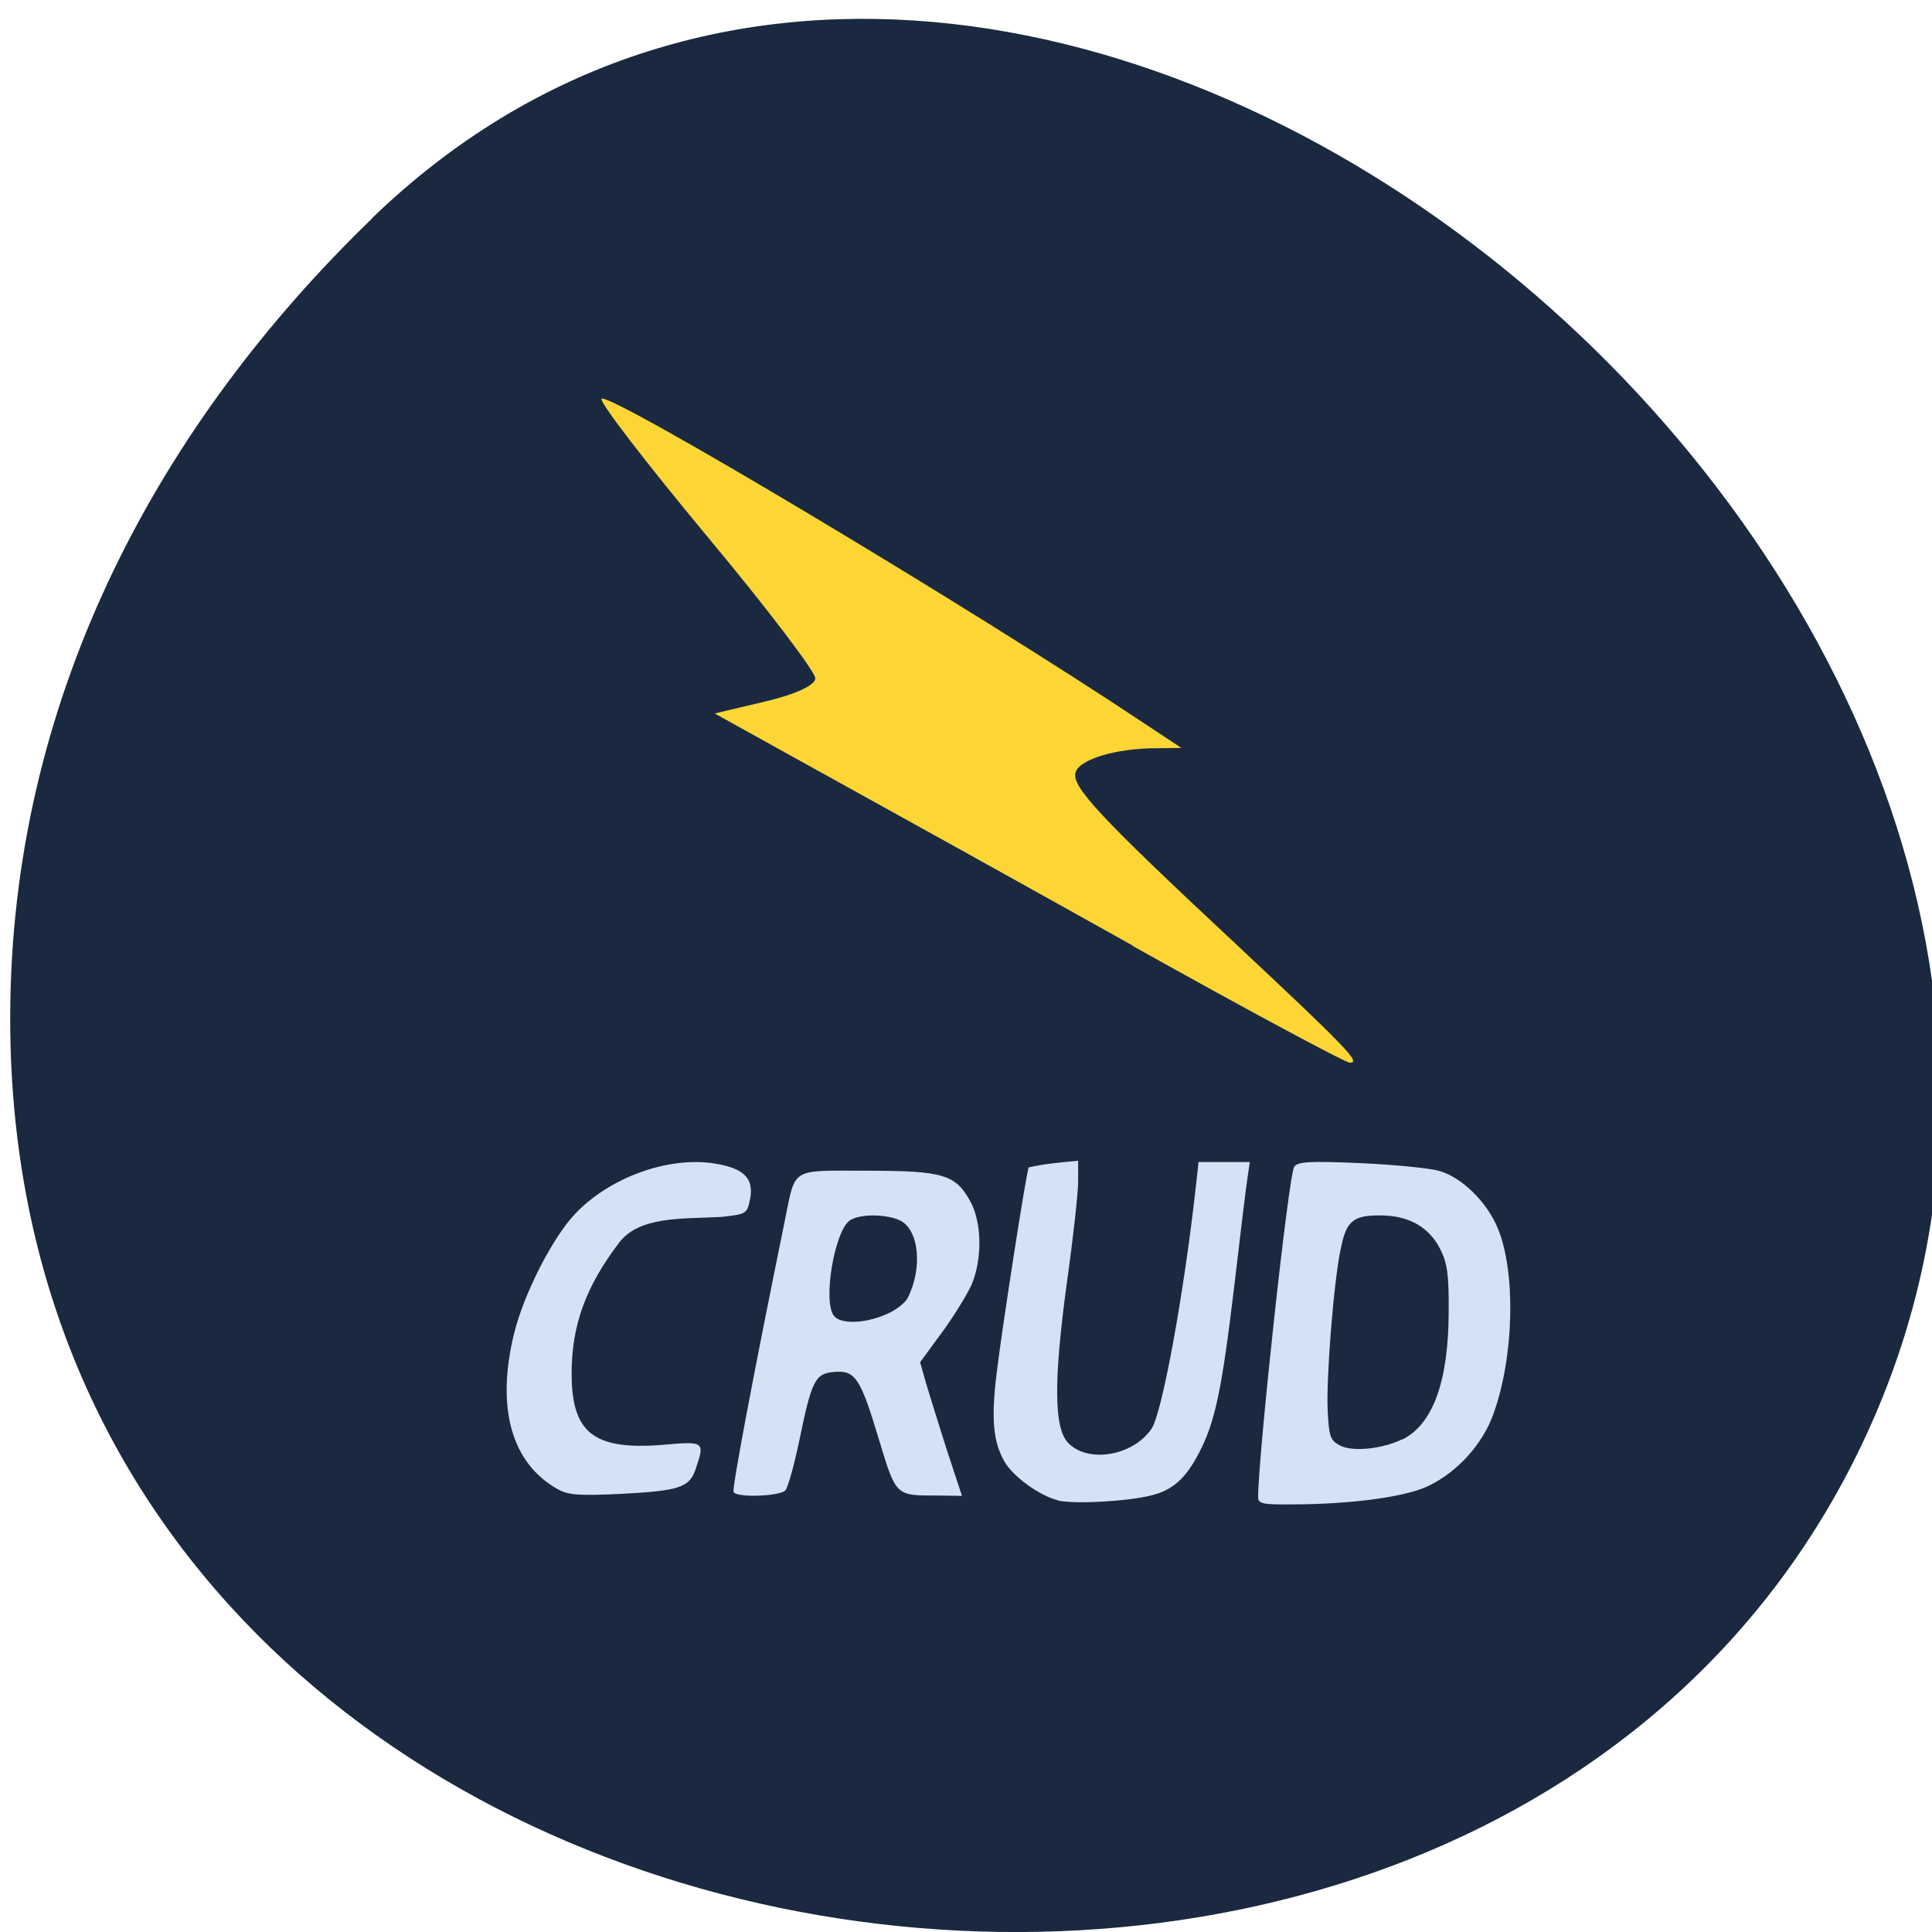 <svg xmlns="http://www.w3.org/2000/svg" viewBox="0 0 24 24"><path d="m 4.621 2.711 c 8.109 -7.84 23.14 4.527 18.668 14.879 c -4.52 10.469 -23.398 7.676 -23.16 -5.176 c 0.07 -3.824 1.848 -7.145 4.496 -9.703" fill="#1a293f"/><g fill="#d5e2f5"><path d="m 6.922 18.496 c -0.57 -0.324 -0.762 -1.01 -0.535 -1.934 c 0.121 -0.492 0.477 -1.188 0.758 -1.484 c 0.43 -0.453 1.156 -0.715 1.73 -0.625 c 0.363 0.059 0.488 0.18 0.445 0.43 c -0.039 0.195 -0.039 0.199 -0.359 0.234 c -0.496 0.027 -1.016 -0.012 -1.27 0.32 c -0.414 0.543 -0.59 1.027 -0.59 1.625 c 0 0.738 0.273 0.953 1.125 0.887 c 0.527 -0.047 0.531 -0.043 0.418 0.293 c -0.078 0.238 -0.199 0.277 -0.941 0.316 c -0.516 0.023 -0.648 0.016 -0.781 -0.063"/><path d="m 9.113 18.535 c -0.023 -0.035 0.246 -1.461 0.633 -3.355 c 0.141 -0.688 0.059 -0.637 1.016 -0.637 c 0.957 0 1.109 0.047 1.293 0.383 c 0.145 0.27 0.148 0.719 0.012 1.039 c -0.059 0.125 -0.223 0.395 -0.371 0.594 l -0.266 0.363 l 0.074 0.262 c 0.043 0.145 0.16 0.52 0.258 0.828 l 0.188 0.57 l -0.305 -0.004 c -0.523 0 -0.512 0.012 -0.73 -0.707 c -0.227 -0.758 -0.293 -0.852 -0.555 -0.828 c -0.234 0.02 -0.277 0.105 -0.43 0.848 c -0.063 0.305 -0.141 0.582 -0.172 0.621 c -0.059 0.074 -0.602 0.098 -0.645 0.023 m 1.883 -2.203 c 0.121 -0.047 0.242 -0.141 0.277 -0.203 c 0.191 -0.371 0.145 -0.855 -0.094 -0.969 c -0.168 -0.078 -0.477 -0.082 -0.609 -0.008 c -0.203 0.109 -0.359 1.043 -0.203 1.203 c 0.09 0.094 0.375 0.086 0.629 -0.023"/><path d="m 13.14 18.637 c -0.23 -0.059 -0.555 -0.293 -0.664 -0.484 c -0.137 -0.242 -0.164 -0.516 -0.098 -1.074 c 0.063 -0.535 0.375 -2.551 0.402 -2.578 c 0.215 -0.047 0.379 -0.059 0.613 -0.082 v 0.258 c 0 0.145 -0.063 0.711 -0.141 1.266 c -0.164 1.207 -0.16 1.797 0.016 1.98 c 0.246 0.258 0.805 0.164 1.035 -0.172 c 0.133 -0.188 0.406 -1.691 0.551 -3 l 0.035 -0.316 c 0.215 0 0.426 0 0.637 0 l -0.027 0.18 c -0.016 0.098 -0.09 0.703 -0.164 1.34 c -0.156 1.305 -0.238 1.707 -0.441 2.094 c -0.164 0.316 -0.324 0.461 -0.59 0.527 c -0.289 0.074 -0.969 0.113 -1.164 0.063"/><path d="m 15.629 18.594 c 0.004 -0.543 0.379 -4.01 0.449 -4.102 c 0.047 -0.063 0.203 -0.07 0.828 -0.043 c 0.426 0.02 0.867 0.063 0.977 0.098 c 0.281 0.082 0.59 0.387 0.723 0.711 c 0.227 0.547 0.203 1.598 -0.055 2.309 c -0.133 0.371 -0.441 0.715 -0.805 0.891 c -0.277 0.137 -0.969 0.23 -1.703 0.23 c -0.359 0.004 -0.414 -0.008 -0.414 -0.094 m 1.789 -0.711 c 0.379 -0.184 0.574 -0.719 0.578 -1.57 c 0.004 -0.48 -0.016 -0.617 -0.105 -0.797 c -0.141 -0.277 -0.395 -0.418 -0.75 -0.418 c -0.336 0 -0.418 0.07 -0.488 0.426 c -0.086 0.406 -0.18 1.605 -0.16 2 c 0.016 0.316 0.031 0.367 0.148 0.43 c 0.156 0.086 0.527 0.047 0.777 -0.074"/></g><path d="m 14.07 11.746 c -1.426 -0.797 -3.18 -1.77 -3.895 -2.164 l -1.297 -0.719 l 0.625 -0.148 c 0.371 -0.086 0.625 -0.203 0.625 -0.289 c 0 -0.082 -0.609 -0.883 -1.355 -1.777 c -0.746 -0.898 -1.332 -1.66 -1.301 -1.695 c 0.082 -0.098 4.625 2.617 6.754 4.04 l 0.449 0.297 l -0.313 0.004 c -0.496 0 -0.949 0.137 -1 0.297 c -0.059 0.172 0.289 0.547 1.98 2.125 c 1.422 1.332 1.563 1.484 1.426 1.484 c -0.055 0 -1.27 -0.652 -2.695 -1.449" fill="#fdd636"/></svg>